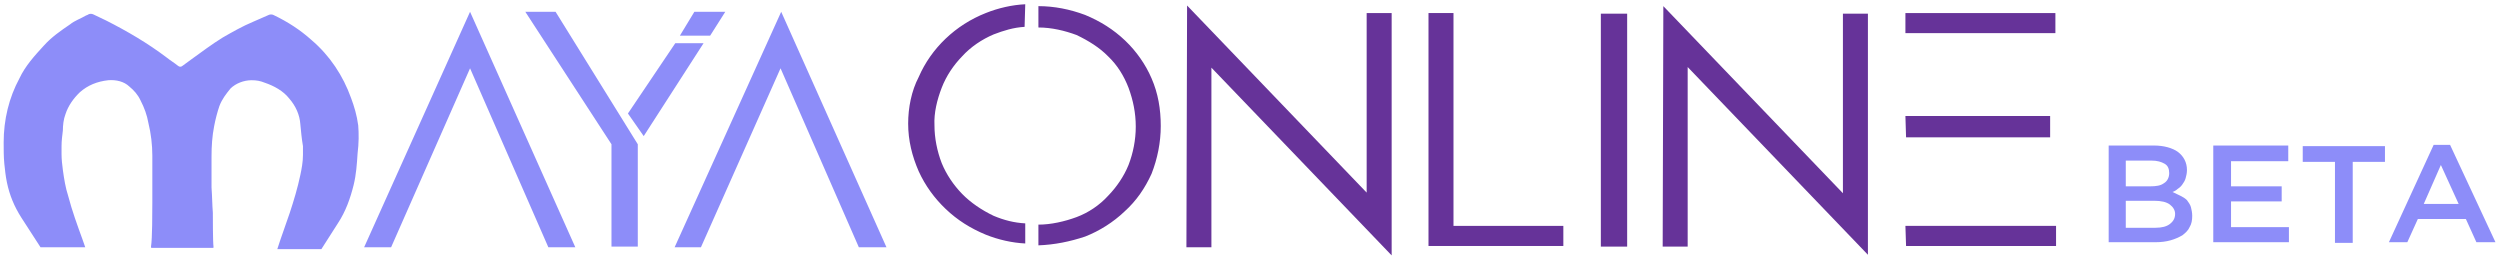 <svg width="349" height="36" viewBox="0 0 349 36" fill="none" xmlns="http://www.w3.org/2000/svg">
<rect width="347.857" height="35.06" fill="black" fill-opacity="0" transform="translate(0.511 0.594)"/>
<rect width="226.64" height="35.06" fill="black" fill-opacity="0" transform="translate(0.511 0.594)"/>
<path d="M65.619 1.645L80.312 34.514H76.547L65.619 9.534L54.6 34.514H50.834L65.619 1.645Z" fill="#8D8DF9"/>
<path d="M89.863 19L87.659 15.845L94.271 6.028H98.219L89.863 19ZM89.036 20.14V34.426H85.363V20.14L73.333 1.645H77.558L89.036 20.14Z" fill="#8D8DF9"/>
<path d="M109.056 1.645L123.749 34.514H119.892L108.964 9.534L97.852 34.514H94.179L109.056 1.645Z" fill="#8D8DF9"/>
<path d="M96.934 1.645L94.914 4.976H99.138L101.25 1.645H96.934Z" fill="#8D8DF9"/>
<path d="M50.008 17.51C49.824 16.108 49.457 14.88 48.998 13.653C47.896 10.586 46.059 7.781 43.488 5.59C41.927 4.187 40.182 3.048 38.162 2.084C37.978 1.996 37.703 1.996 37.519 2.084L35.315 3.048C33.846 3.661 32.468 4.45 31.091 5.239C29.53 6.203 28.152 7.255 26.683 8.307L25.489 9.183C25.305 9.359 25.03 9.359 24.846 9.183C24.295 8.745 23.836 8.482 23.285 8.044C20.622 6.028 17.775 4.363 14.837 2.873L13 1.996C12.816 1.908 12.541 1.908 12.357 1.996C12.265 2.084 12.174 2.084 11.99 2.171C11.255 2.61 10.429 2.873 9.786 3.398C8.5 4.275 7.215 5.151 6.113 6.378C4.827 7.781 3.541 9.183 2.715 10.936C1.246 13.653 0.511 16.721 0.511 19.877C0.511 20.841 0.511 21.892 0.603 22.857C0.695 23.733 0.786 24.61 0.97 25.486C1.337 27.239 1.98 28.817 2.99 30.394C3.909 31.797 4.735 33.112 5.653 34.514H11.898L11.531 33.462C10.796 31.446 10.061 29.43 9.51 27.327C9.143 26.187 8.959 25.048 8.776 23.733C8.684 23.032 8.592 22.243 8.592 21.542C8.592 21.104 8.592 20.841 8.592 20.402C8.592 19.701 8.684 18.912 8.776 18.211C8.776 17.51 8.868 16.634 9.143 15.932C9.51 14.793 10.245 13.741 11.163 12.864C12.265 11.9 13.551 11.374 15.112 11.199C16.214 11.112 17.316 11.374 18.051 12.076C18.694 12.602 19.244 13.215 19.612 14.004C20.163 15.056 20.53 16.108 20.714 17.159C21.081 18.649 21.265 20.227 21.265 21.717C21.265 22.769 21.265 23.821 21.265 24.96C21.265 26.012 21.265 27.151 21.265 28.291C21.265 29.43 21.265 33.374 21.081 34.426C21.081 34.602 21.081 34.602 21.265 34.602H29.713C29.805 34.602 29.805 34.602 29.805 34.514V34.426C29.713 33.813 29.713 30.307 29.713 29.693C29.622 28.554 29.622 27.414 29.53 26.187C29.53 24.697 29.53 23.207 29.53 21.805C29.53 20.402 29.622 19 29.897 17.598C30.081 16.634 30.356 15.582 30.632 14.793C30.999 13.829 31.55 13.127 32.193 12.339C32.927 11.637 34.029 11.199 35.131 11.199C35.774 11.199 36.325 11.287 36.968 11.55C38.254 11.988 39.539 12.689 40.366 13.741C41.284 14.793 41.835 16.02 41.927 17.335C42.019 18.299 42.111 19.351 42.294 20.402C42.294 20.841 42.294 21.279 42.294 21.63C42.294 22.594 42.111 23.558 41.927 24.434C41.56 26.187 41.009 28.028 40.458 29.693C39.907 31.359 39.264 33.024 38.713 34.777H44.865C45.6 33.637 46.427 32.323 47.161 31.183C48.263 29.518 48.906 27.677 49.365 25.837C49.733 24.347 49.824 22.857 49.916 21.454C50.1 19.964 50.1 18.649 50.008 17.51Z" fill="#8D8DF9"/>
<path d="M143.033 3.749C141.472 3.837 140.095 4.275 138.717 4.801C137.064 5.502 135.503 6.554 134.309 7.869C133.116 9.096 132.105 10.586 131.463 12.251C130.82 13.916 130.361 15.757 130.452 17.51C130.452 19.263 130.82 21.104 131.463 22.769C132.105 24.347 133.116 25.837 134.309 27.064C135.503 28.291 137.064 29.343 138.717 30.131C140.187 30.745 141.564 31.096 143.125 31.183V33.988C141.289 33.9 139.36 33.462 137.615 32.761C135.503 31.884 133.667 30.745 132.014 29.167C130.452 27.677 129.167 25.924 128.248 23.908C127.33 21.805 126.779 19.613 126.779 17.247C126.779 15.056 127.238 12.689 128.248 10.761C129.993 6.729 133.391 3.486 137.615 1.821C139.36 1.12 141.289 0.681 143.125 0.594L143.033 3.749ZM144.962 31.359C146.707 31.359 148.635 30.92 150.288 30.307C151.941 29.693 153.502 28.641 154.696 27.327C155.89 26.1 156.9 24.61 157.543 23.032C158.185 21.366 158.553 19.526 158.553 17.685C158.553 15.757 158.185 14.004 157.543 12.251C156.9 10.586 155.982 9.096 154.696 7.869C153.502 6.641 151.941 5.677 150.288 4.888C148.635 4.275 146.798 3.837 144.962 3.837V0.857C147.166 0.857 149.37 1.295 151.482 2.084C153.594 2.96 155.431 4.1 157.084 5.677C158.645 7.167 159.93 9.008 160.757 10.936C161.675 13.04 162.042 15.231 162.042 17.598C162.042 19.877 161.583 22.155 160.757 24.259C159.838 26.275 158.645 28.028 156.992 29.518C155.431 31.008 153.502 32.235 151.482 33.024C149.37 33.725 147.258 34.163 144.962 34.251V31.359Z" fill="#663399"/>
<path d="M165.716 0.769L190.786 26.888V1.821H194.275V35.653L169.113 9.446V34.514H165.624L165.716 0.769Z" fill="#663399"/>
<path d="M199.418 1.821H202.907V31.534H218.243V34.339H199.418V1.821Z" fill="#663399"/>
<path d="M223.478 1.908H227.151V34.426H223.478V1.908Z" fill="#663399"/>
<path d="M232.202 0.857L257.272 26.976V1.908H260.761V35.566L235.599 9.359V34.426H232.11L232.202 0.857Z" fill="#663399"/>
<path d="M265.996 31.534H287.025V34.339H266.087L265.996 31.534ZM265.996 1.821H286.933V4.625H265.996V1.821ZM265.996 16.195H286.199V19.175H266.087L265.996 16.195Z" fill="#663399"/>
<path d="M300.708 20.315H294.371V33.813H300.891C301.718 33.813 302.361 33.725 303.004 33.55C303.646 33.374 304.197 33.112 304.657 32.849C305.116 32.498 305.483 32.147 305.667 31.709C305.942 31.271 306.034 30.745 306.034 30.131C306.034 29.693 305.942 29.255 305.85 28.904C305.759 28.554 305.483 28.203 305.299 27.94C305.024 27.677 304.748 27.502 304.381 27.327C304.014 27.151 303.646 26.976 303.279 26.801C303.555 26.713 303.83 26.538 304.014 26.363C304.289 26.187 304.473 26.012 304.657 25.749C304.84 25.486 305.024 25.223 305.116 24.872C305.208 24.522 305.299 24.171 305.299 23.733C305.299 22.681 304.84 21.805 304.014 21.191C303.279 20.665 302.085 20.315 300.708 20.315ZM300.157 26.012H296.759V22.418H300.341C301.167 22.418 301.718 22.594 302.177 22.857C302.636 23.119 302.82 23.558 302.82 24.171C302.82 24.785 302.544 25.311 302.085 25.574C301.626 25.924 300.983 26.012 300.157 26.012ZM300.891 31.797H296.759V28.028H300.708C301.718 28.028 302.453 28.203 302.912 28.554C303.371 28.904 303.646 29.343 303.646 29.869C303.646 30.482 303.371 30.92 302.912 31.271C302.453 31.622 301.81 31.797 300.891 31.797ZM319.441 20.315H308.973V33.813H319.533V31.709H311.452V28.116H318.523V26.012H311.452V22.506H319.441V20.315ZM328.441 22.594H332.941V20.402H321.462V22.594H325.961V33.9H328.441V22.594V22.594ZM342.032 20.227H339.736L333.492 33.813H336.063L337.532 30.57H344.236L345.705 33.813H348.368L342.032 20.227ZM343.226 28.466H338.359L340.746 23.032L343.226 28.466Z" fill="#8D8DF9"/>
</svg>
